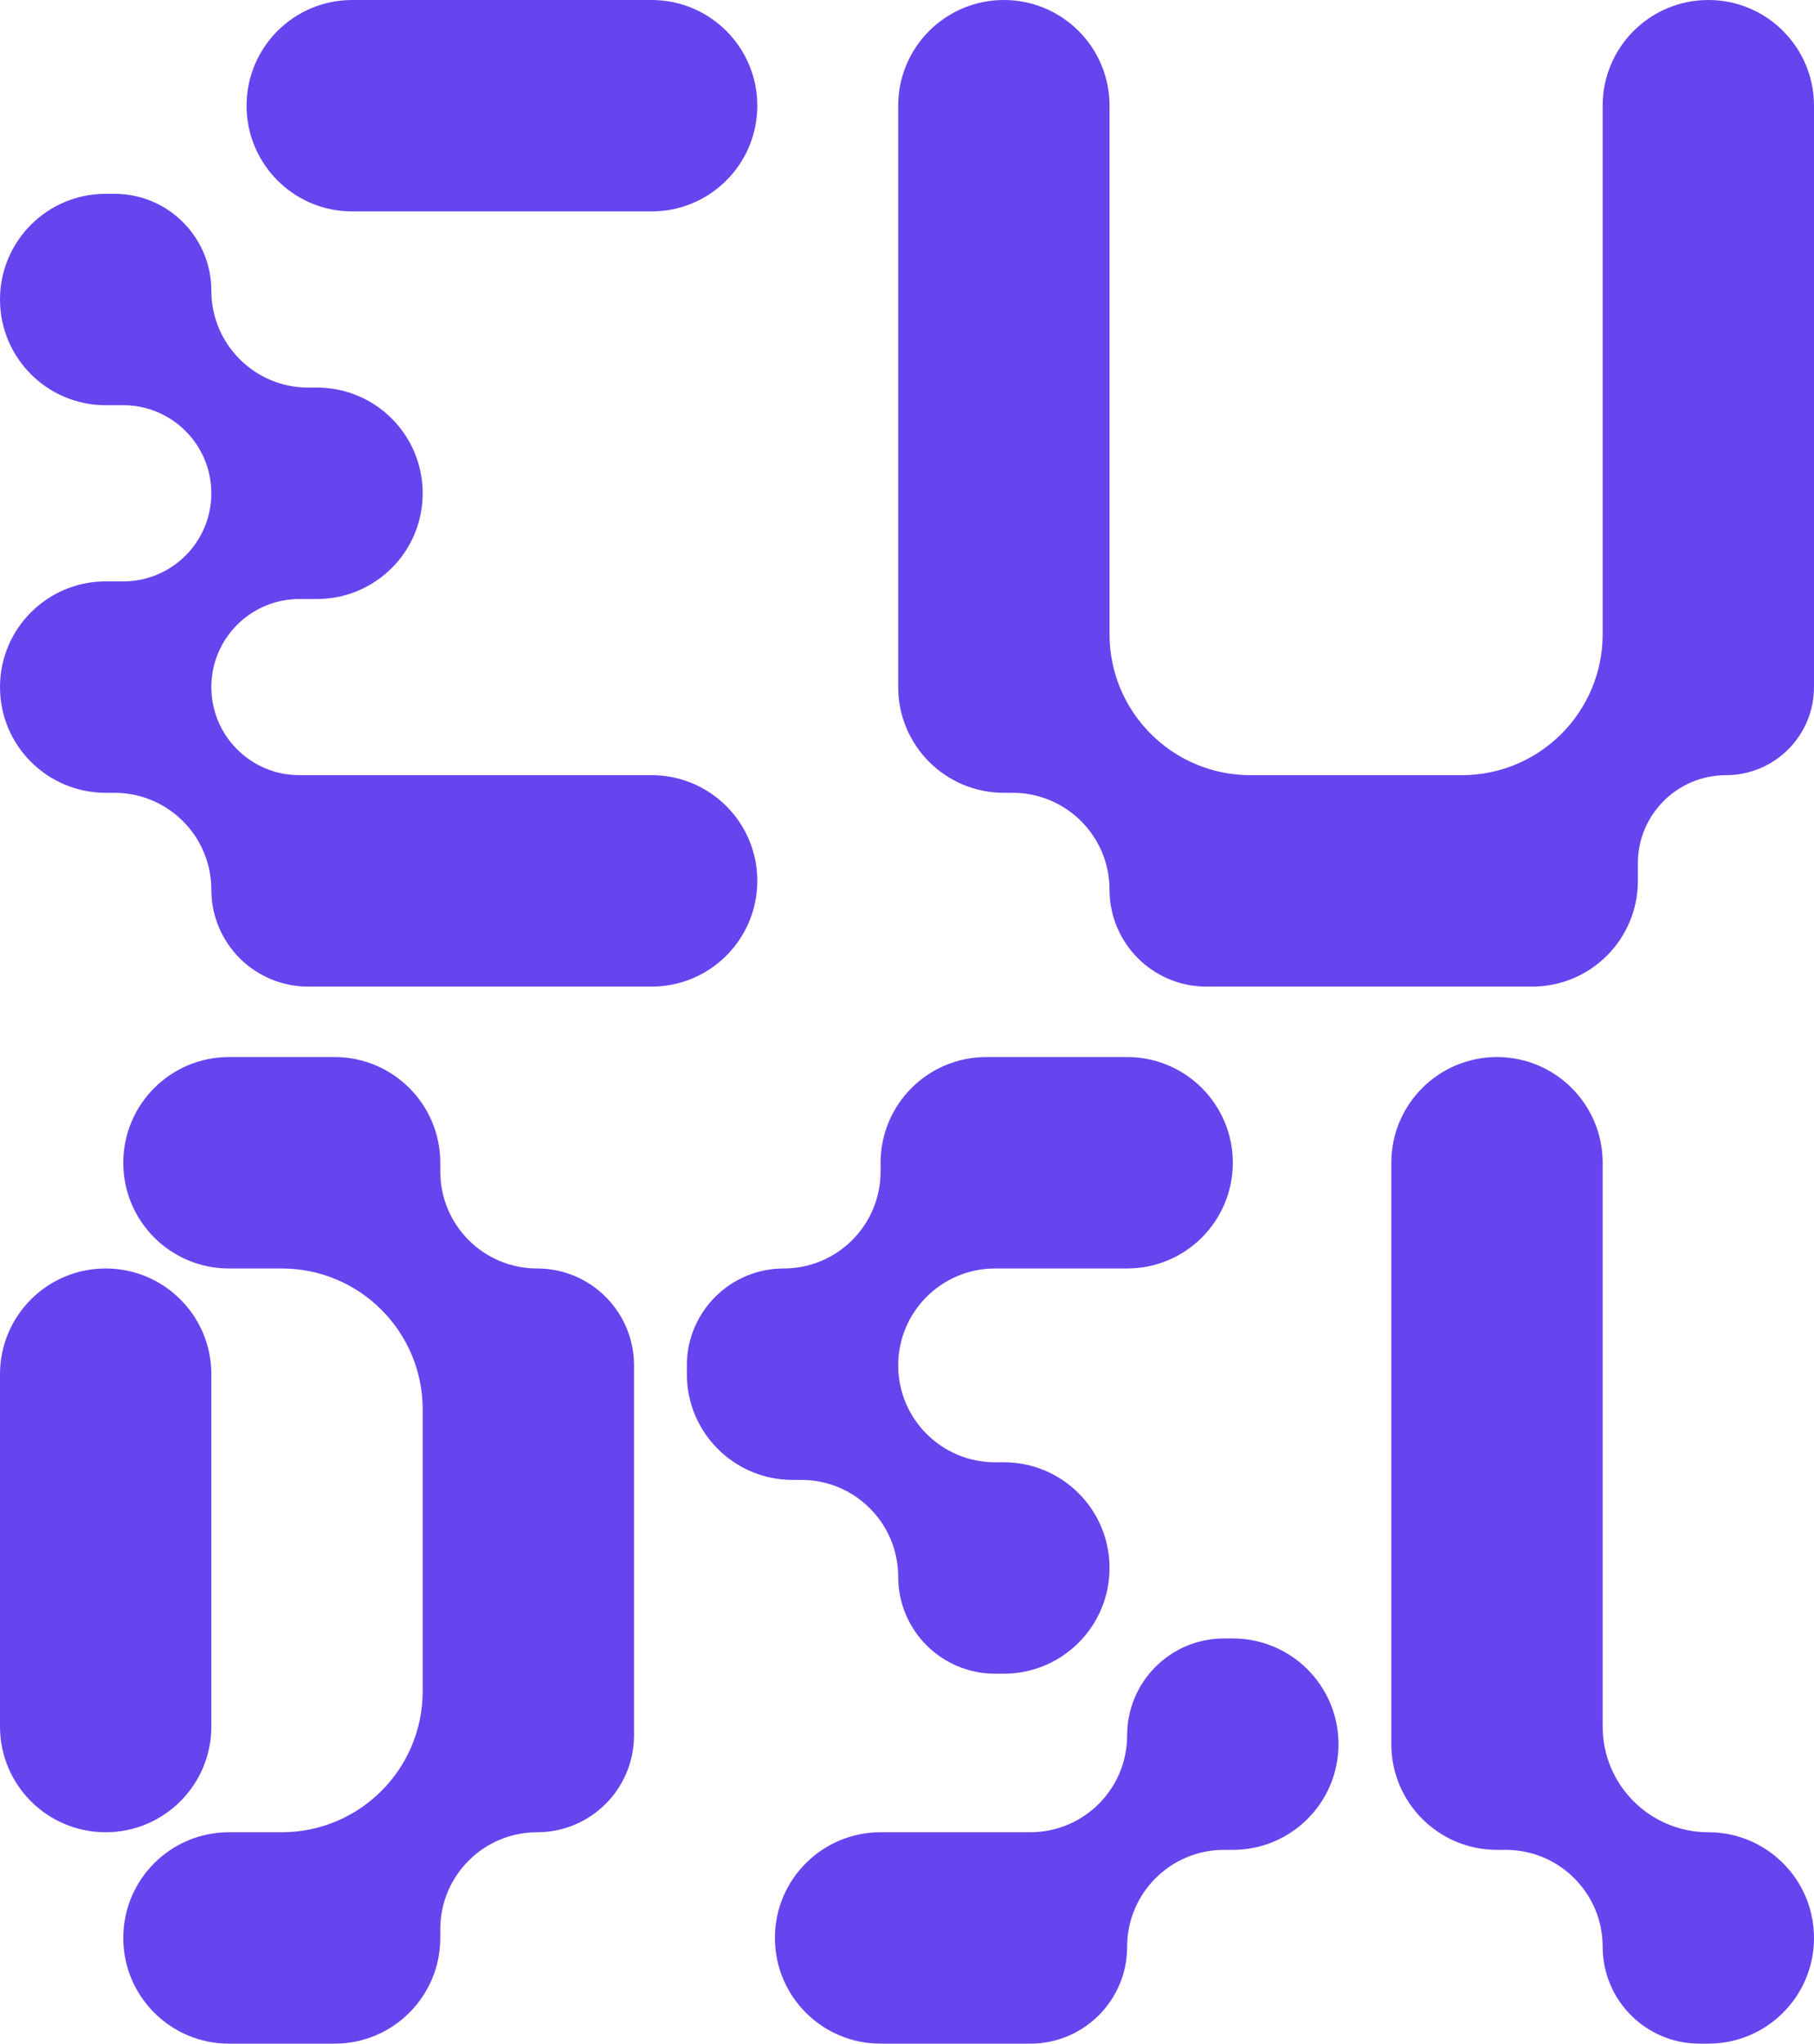 <svg width="103" height="116" viewBox="0 0 103 116" fill="none" xmlns="http://www.w3.org/2000/svg">
<path fill-rule="evenodd" clip-rule="evenodd" d="M51 6C51 2.686 53.686 0 57 0V0C60.314 0 63 2.686 63 6V36C63 40.418 66.582 44 71 44H83C87.418 44 91 40.418 91 36V6C91 2.686 93.686 0 97 0V0C100.314 0 103 2.686 103 6V39C103 41.761 100.761 44 98 44V44C95.239 44 93 46.239 93 49V50C93 53.314 90.314 56 87 56H68.5C65.462 56 63 53.538 63 50.5V50.5C63 47.462 60.538 45 57.5 45H57C53.686 45 51 42.314 51 39V6Z" fill="#6644EE"/>
<path fill-rule="evenodd" clip-rule="evenodd" d="M43 6C43 2.686 40.314 0 37 0H20C16.686 0 14 2.686 14 6V6C14 9.314 16.686 12 20 12H37C40.314 12 43 9.314 43 6V6ZM0 17C0 13.686 2.686 11 6 11H6.5C9.538 11 12 13.462 12 16.5V16.5C12 19.538 14.462 22 17.5 22H18C21.314 22 24 24.686 24 28V28C24 31.314 21.314 34 18 34H17C14.239 34 12 36.239 12 39V39C12 41.761 14.239 44 17 44H37C40.314 44 43 46.686 43 50V50C43 53.314 40.314 56 37 56H17.5C14.462 56 12 53.538 12 50.5V50.5C12 47.462 9.538 45 6.5 45H6C2.686 45 0 42.314 0 39V39C0 35.686 2.686 33 6 33H7C9.761 33 12 30.761 12 28V28C12 25.239 9.761 23 7 23H6C2.686 23 0 20.314 0 17V17Z" fill="#6644EE"/>
<path fill-rule="evenodd" clip-rule="evenodd" d="M50 66C50 62.686 52.686 60 56 60H64C67.314 60 70 62.686 70 66V66C70 69.314 67.314 72 64 72H56.5C53.462 72 51 74.462 51 77.5V77.5C51 80.538 53.462 83 56.5 83H57C60.314 83 63 85.686 63 89V89C63 92.314 60.314 95 57 95H56.5C53.462 95 51 92.538 51 89.5V89.5C51 86.462 48.538 84 45.5 84H45C41.686 84 39 81.314 39 78V77.5C39 74.462 41.462 72 44.5 72V72C47.538 72 50 69.538 50 66.5V66ZM70 105C73.314 105 76 102.314 76 99V99C76 95.686 73.314 93 70 93H69.5C66.462 93 64 95.462 64 98.5V98.5C64 101.538 61.538 104 58.5 104H50C46.686 104 44 106.686 44 110V110C44 113.314 46.686 116 50 116H58.5C61.538 116 64 113.538 64 110.5V110.5C64 107.462 66.462 105 69.5 105H70Z" fill="#6644EE"/>
<path fill-rule="evenodd" clip-rule="evenodd" d="M25 66C25 62.686 22.314 60 19 60H13C9.686 60 7 62.686 7 66V66C7 69.314 9.686 72 13 72H16C20.418 72 24 75.582 24 80V96C24 100.418 20.418 104 16 104H13C9.686 104 7 106.686 7 110V110C7 113.314 9.686 116 13 116H19C22.314 116 25 113.314 25 110V109.5C25 106.462 27.462 104 30.5 104V104C33.538 104 36 101.538 36 98.5V77.5C36 74.462 33.538 72 30.5 72V72C27.462 72 25 69.538 25 66.5V66ZM6 72C2.686 72 0 74.686 0 78V98C0 101.314 2.686 104 6 104C9.314 104 12 101.314 12 98V78C12 74.686 9.314 72 6 72Z" fill="#6644EE"/>
<path fill-rule="evenodd" clip-rule="evenodd" d="M91 66C91 62.686 88.314 60 85 60V60C81.686 60 79 62.686 79 66V99C79 102.314 81.686 105 85 105H85.5C88.538 105 91 107.462 91 110.5V110.5C91 113.538 93.462 116 96.5 116H97C100.314 116 103 113.314 103 110V110C103 106.686 100.314 104 97 104V104C93.686 104 91 101.314 91 98V66Z" fill="#6644EE"/>
</svg>
